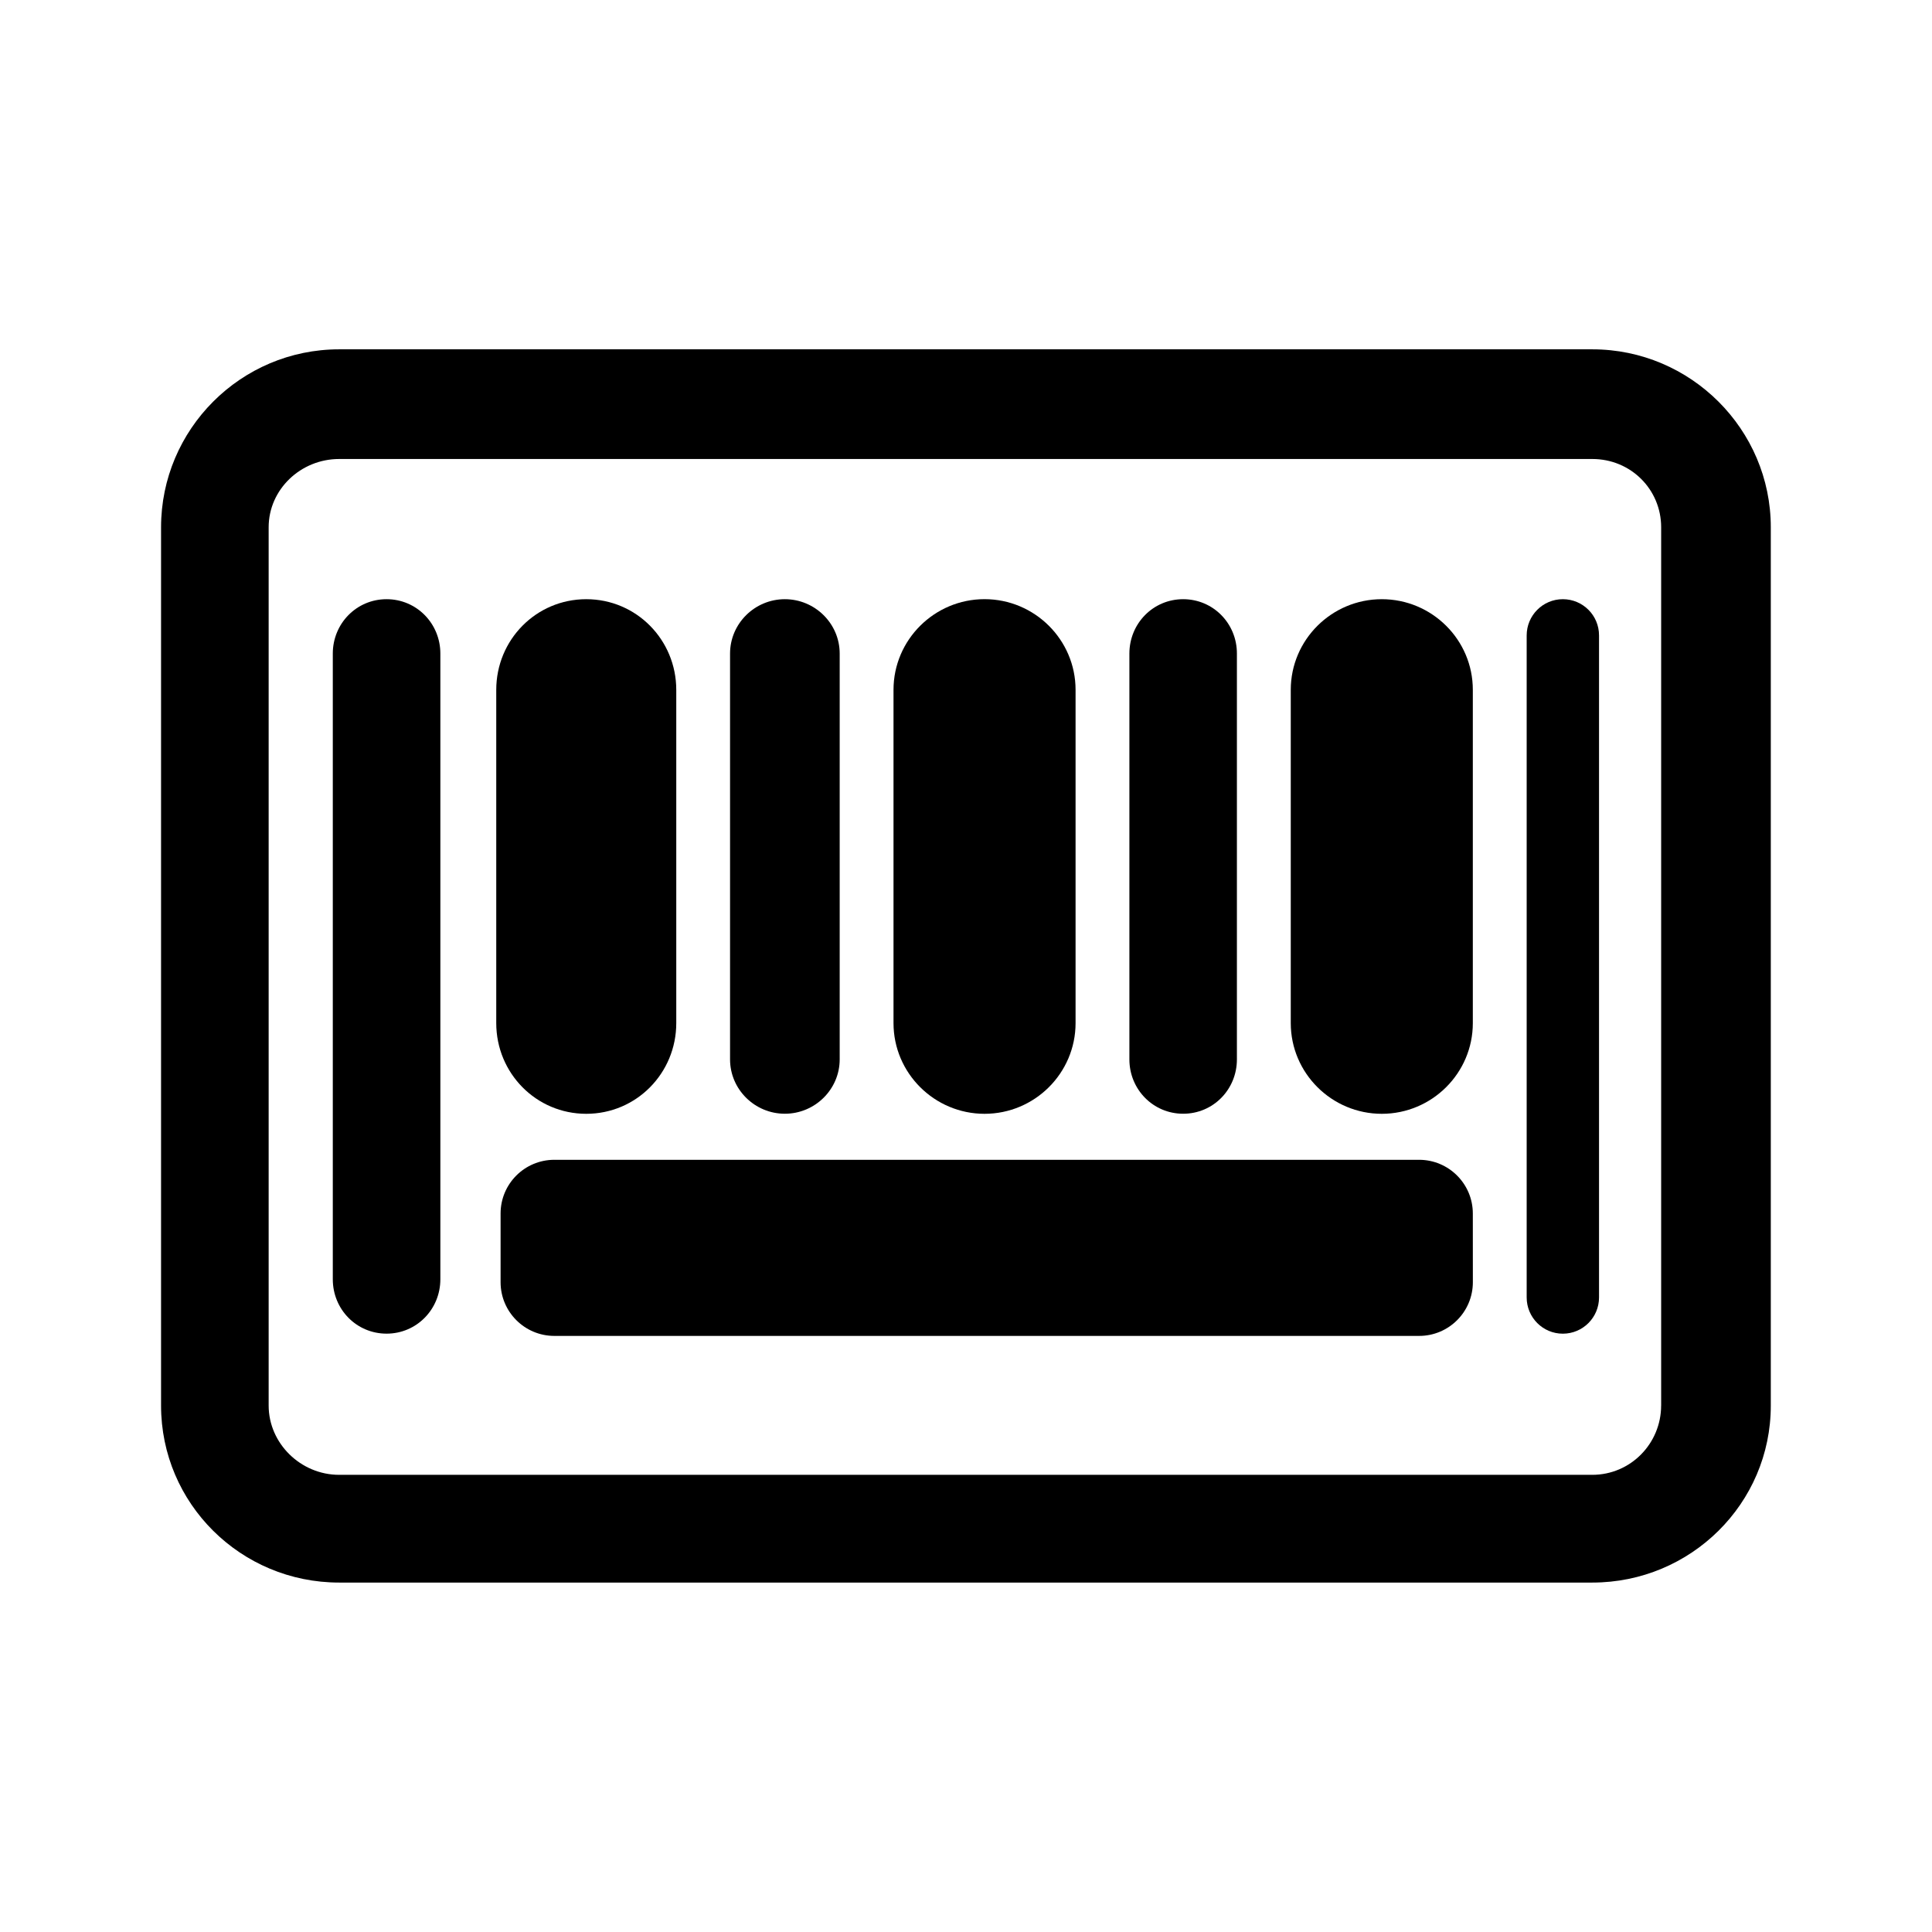<!DOCTYPE svg PUBLIC "-//W3C//DTD SVG 1.1//EN" "http://www.w3.org/Graphics/SVG/1.1/DTD/svg11.dtd">

<!-- Uploaded to: SVG Repo, www.svgrepo.com, Transformed by: SVG Repo Mixer Tools -->
<svg fill="#000000" version="1.1" id="Capa_1" xmlns="http://www.w3.org/2000/svg" xmlns:xlink="http://www.w3.org/1999/xlink" width="24px" height="24px" viewBox="-4.57 -4.57 54.82 54.82" xml:space="preserve" stroke="#000000" stroke-width="0">

<g id="SVGRepo_bgCarrier" stroke-width="0"/>

<g id="SVGRepo_tracerCarrier" stroke-linecap="round" stroke-linejoin="round"/>

<g id="SVGRepo_iconCarrier"> <g> <g> <path d="M40.611,5.342H5.054C2.26,5.342,0,7.615,0,10.391v24.923c0,2.776,2.26,5.021,5.054,5.021h35.558 c2.793,0,5.064-2.244,5.064-5.021V10.391C45.676,7.615,43.404,5.342,40.611,5.342z M42.564,35.312 c0,1.073-0.861,1.966-1.955,1.966H5.054c-1.093,0-2.001-0.893-2.001-1.966V10.391c0-1.073,0.909-1.937,2.001-1.937h35.558 c1.092,0,1.953,0.864,1.953,1.937V35.312L42.564,35.312z"/> <path d="M6.399,12.432c-0.853,0-1.526,0.691-1.526,1.543v17.754c0,0.854,0.673,1.543,1.526,1.543s1.526-0.691,1.526-1.543V13.976 C7.926,13.123,7.252,12.432,6.399,12.432z"/> <path d="M12.065,12.432c-1.421,0-2.554,1.151-2.554,2.573v9.455c0,1.422,1.133,2.574,2.554,2.574c1.421,0,2.554-1.152,2.554-2.574 v-9.455C14.618,13.583,13.486,12.432,12.065,12.432z"/> <path d="M17.7,12.432c-0.853,0-1.555,0.691-1.555,1.543v11.514c0,0.854,0.703,1.543,1.555,1.543c0.853,0,1.556-0.69,1.556-1.543 V13.976C19.257,13.123,18.553,12.432,17.7,12.432z"/> <path d="M23.366,12.431c-1.42,0-2.583,1.152-2.583,2.573v9.456c0,1.422,1.163,2.574,2.583,2.574c1.421,0,2.583-1.152,2.583-2.574 v-9.456C25.949,13.583,24.787,12.431,23.366,12.431z"/> <path d="M29.002,12.432c-0.854,0-1.526,0.691-1.526,1.543v11.514c0,0.854,0.675,1.543,1.526,1.543c0.854,0,1.525-0.69,1.525-1.543 V13.976C30.529,13.123,29.855,12.432,29.002,12.432z"/> <path d="M34.638,12.432c-1.421,0-2.583,1.151-2.583,2.573v9.455c0,1.422,1.163,2.574,2.583,2.574c1.421,0,2.583-1.152,2.583-2.574 v-9.455C37.222,13.583,36.06,12.432,34.638,12.432z"/> <path d="M39.775,12.432c-0.567,0-1.026,0.46-1.026,1.029v18.784c0,0.567,0.459,1.028,1.026,1.028c0.568,0,1.027-0.461,1.027-1.028 V13.46C40.803,12.893,40.344,12.432,39.775,12.432z"/> <path d="M37.222,31.812c0,0.842-0.683,1.524-1.524,1.524H11.159c-0.842,0-1.525-0.683-1.525-1.524v-1.949 c0-0.842,0.683-1.524,1.525-1.524h24.537c0.842,0,1.525,0.683,1.525,1.524L37.222,31.812L37.222,31.812z"/> </g> </g> </g>

</svg>